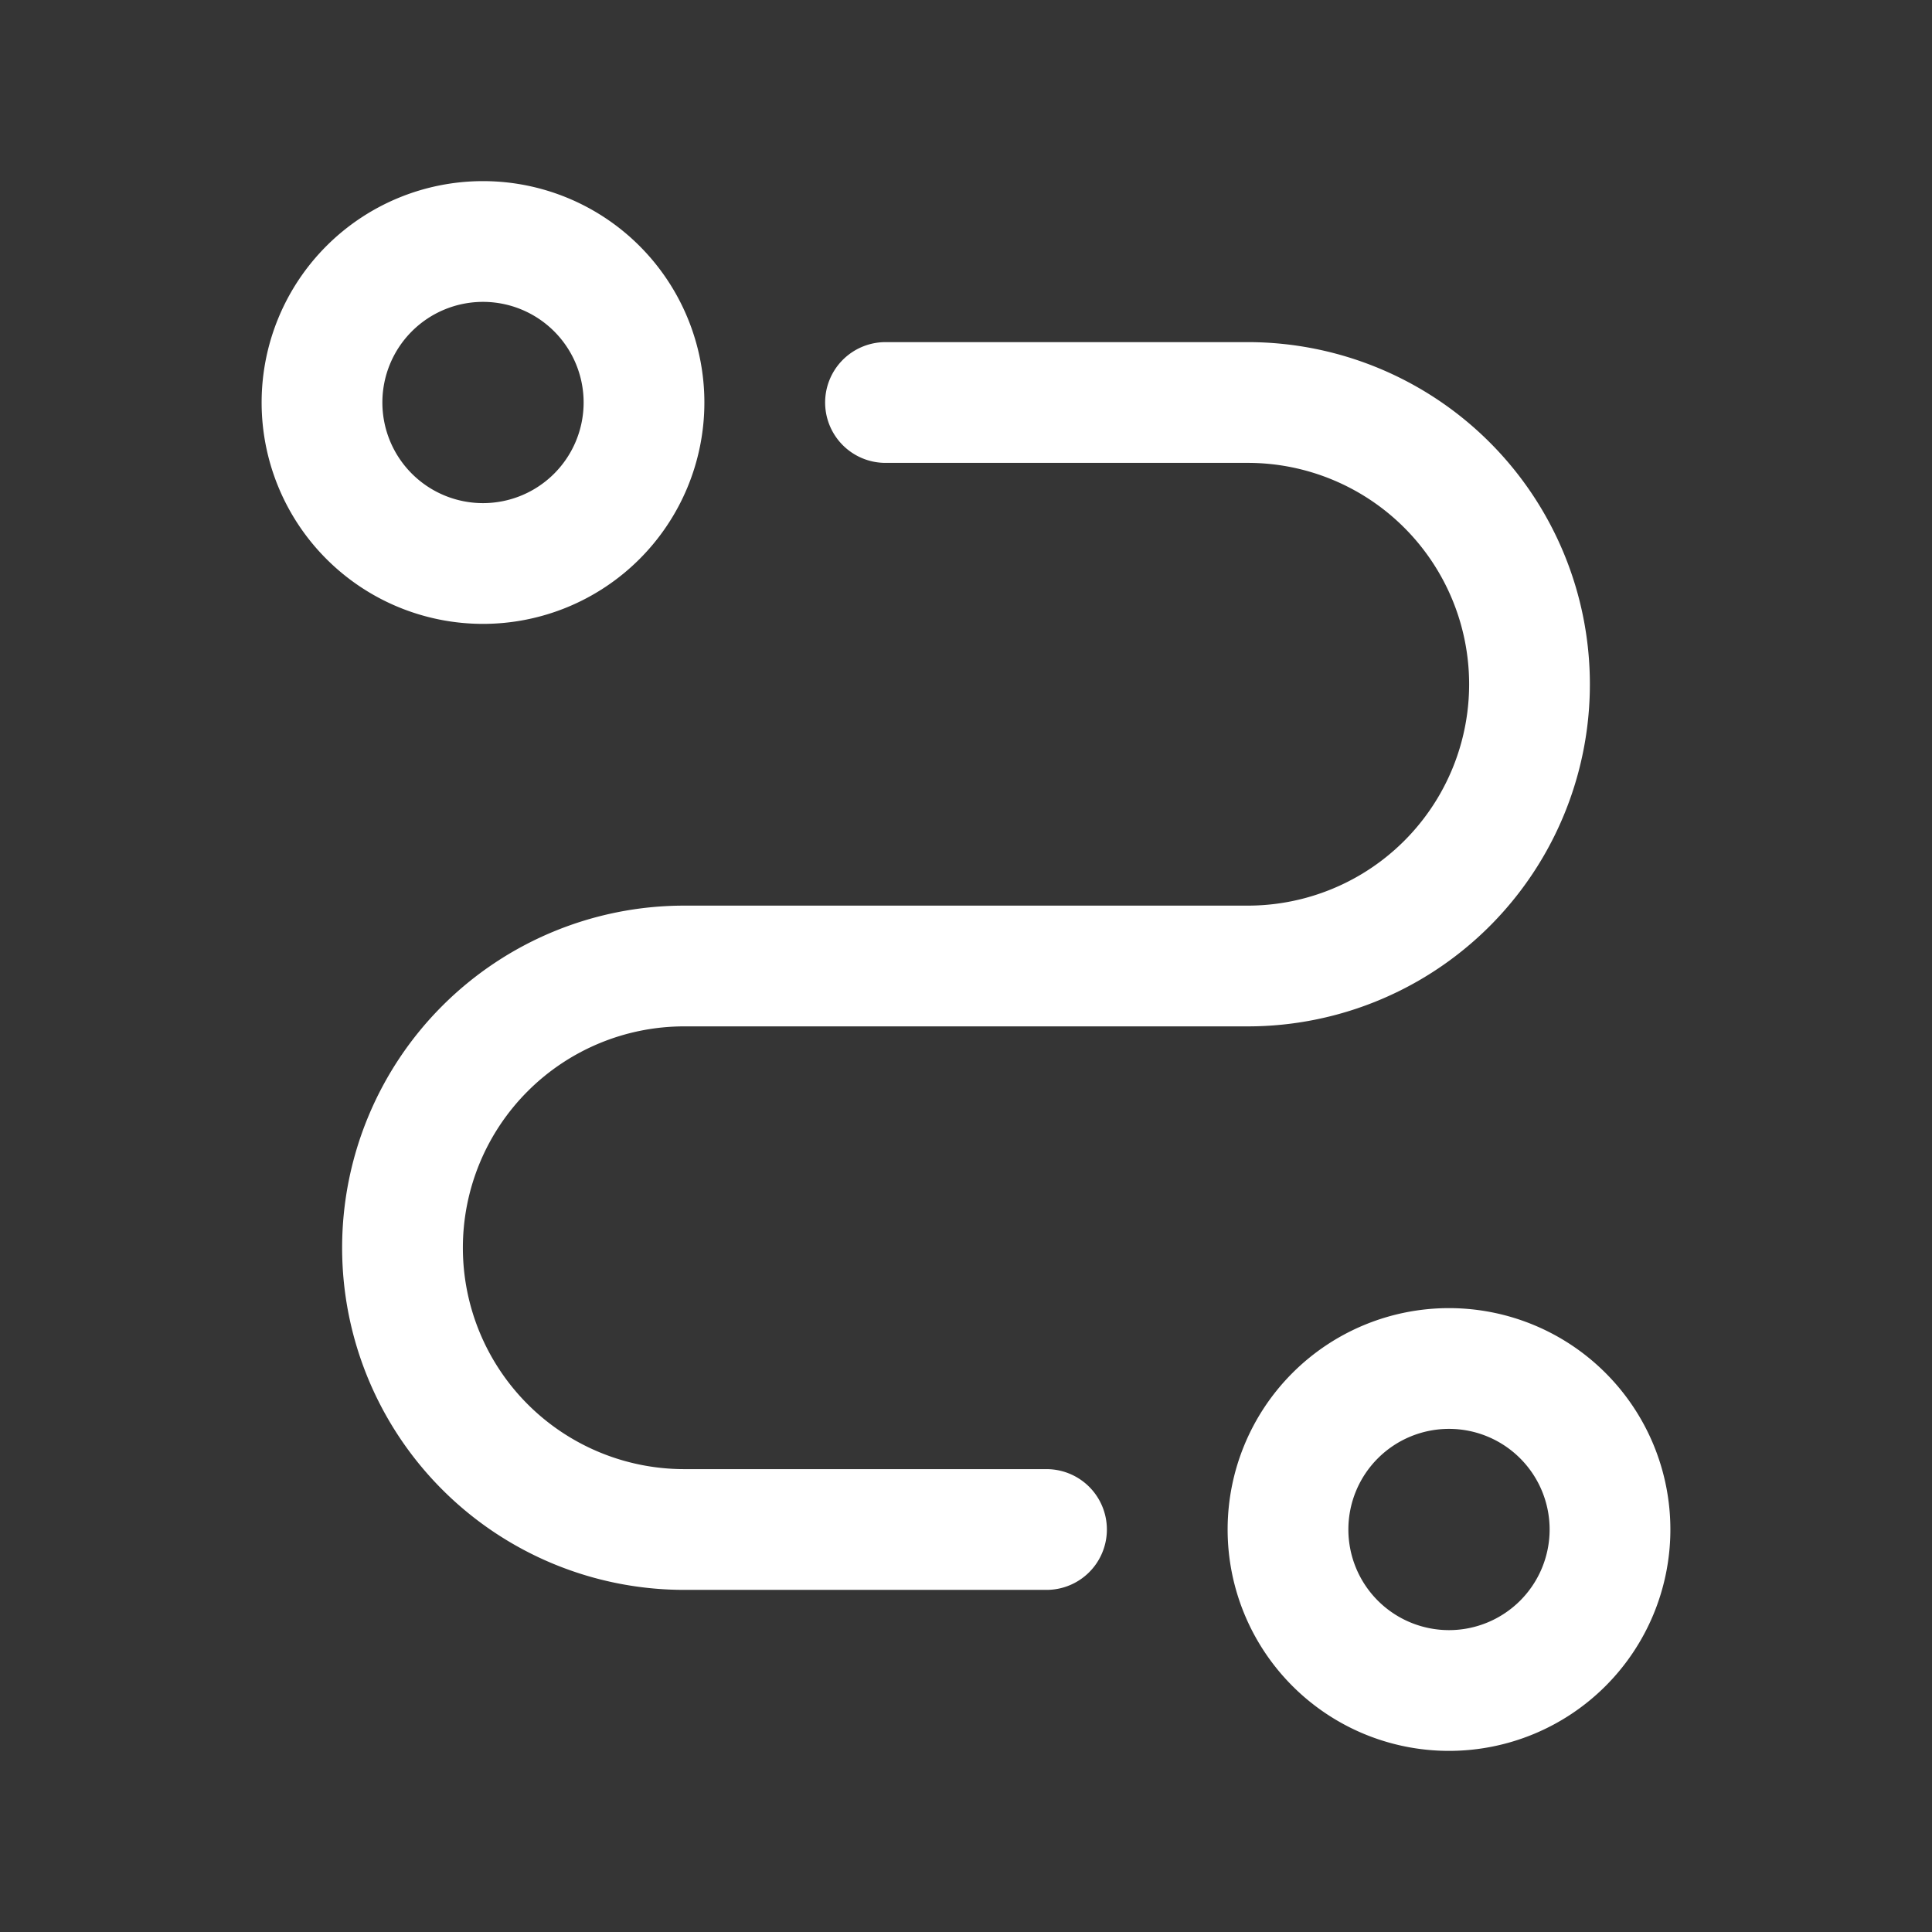 <svg xmlns="http://www.w3.org/2000/svg" width="24" height="24" fill="none"><rect width="100%" height="100%" fill="#333333" stroke="none"/><path fill="#fff" fill-opacity=".01" d="M24 0v24H0V0z"/><path stroke="#FFFFFF" stroke-linecap="round" stroke-width="1.5" d="M11 5h4.5A3.5 3.5 0 0 1 19 8.5v0a3.5 3.5 0 0 1-3.5 3.5h-7A3.5 3.5 0 0 0 5 15.5v0A3.5 3.5 0 0 0 8.5 19H13M8 5a2 2 0 1 1-4 0 2 2 0 0 1 4 0Zm12 14a2 2 0 1 1-4 0 2 2 0 0 1 4 0Z"/></svg>